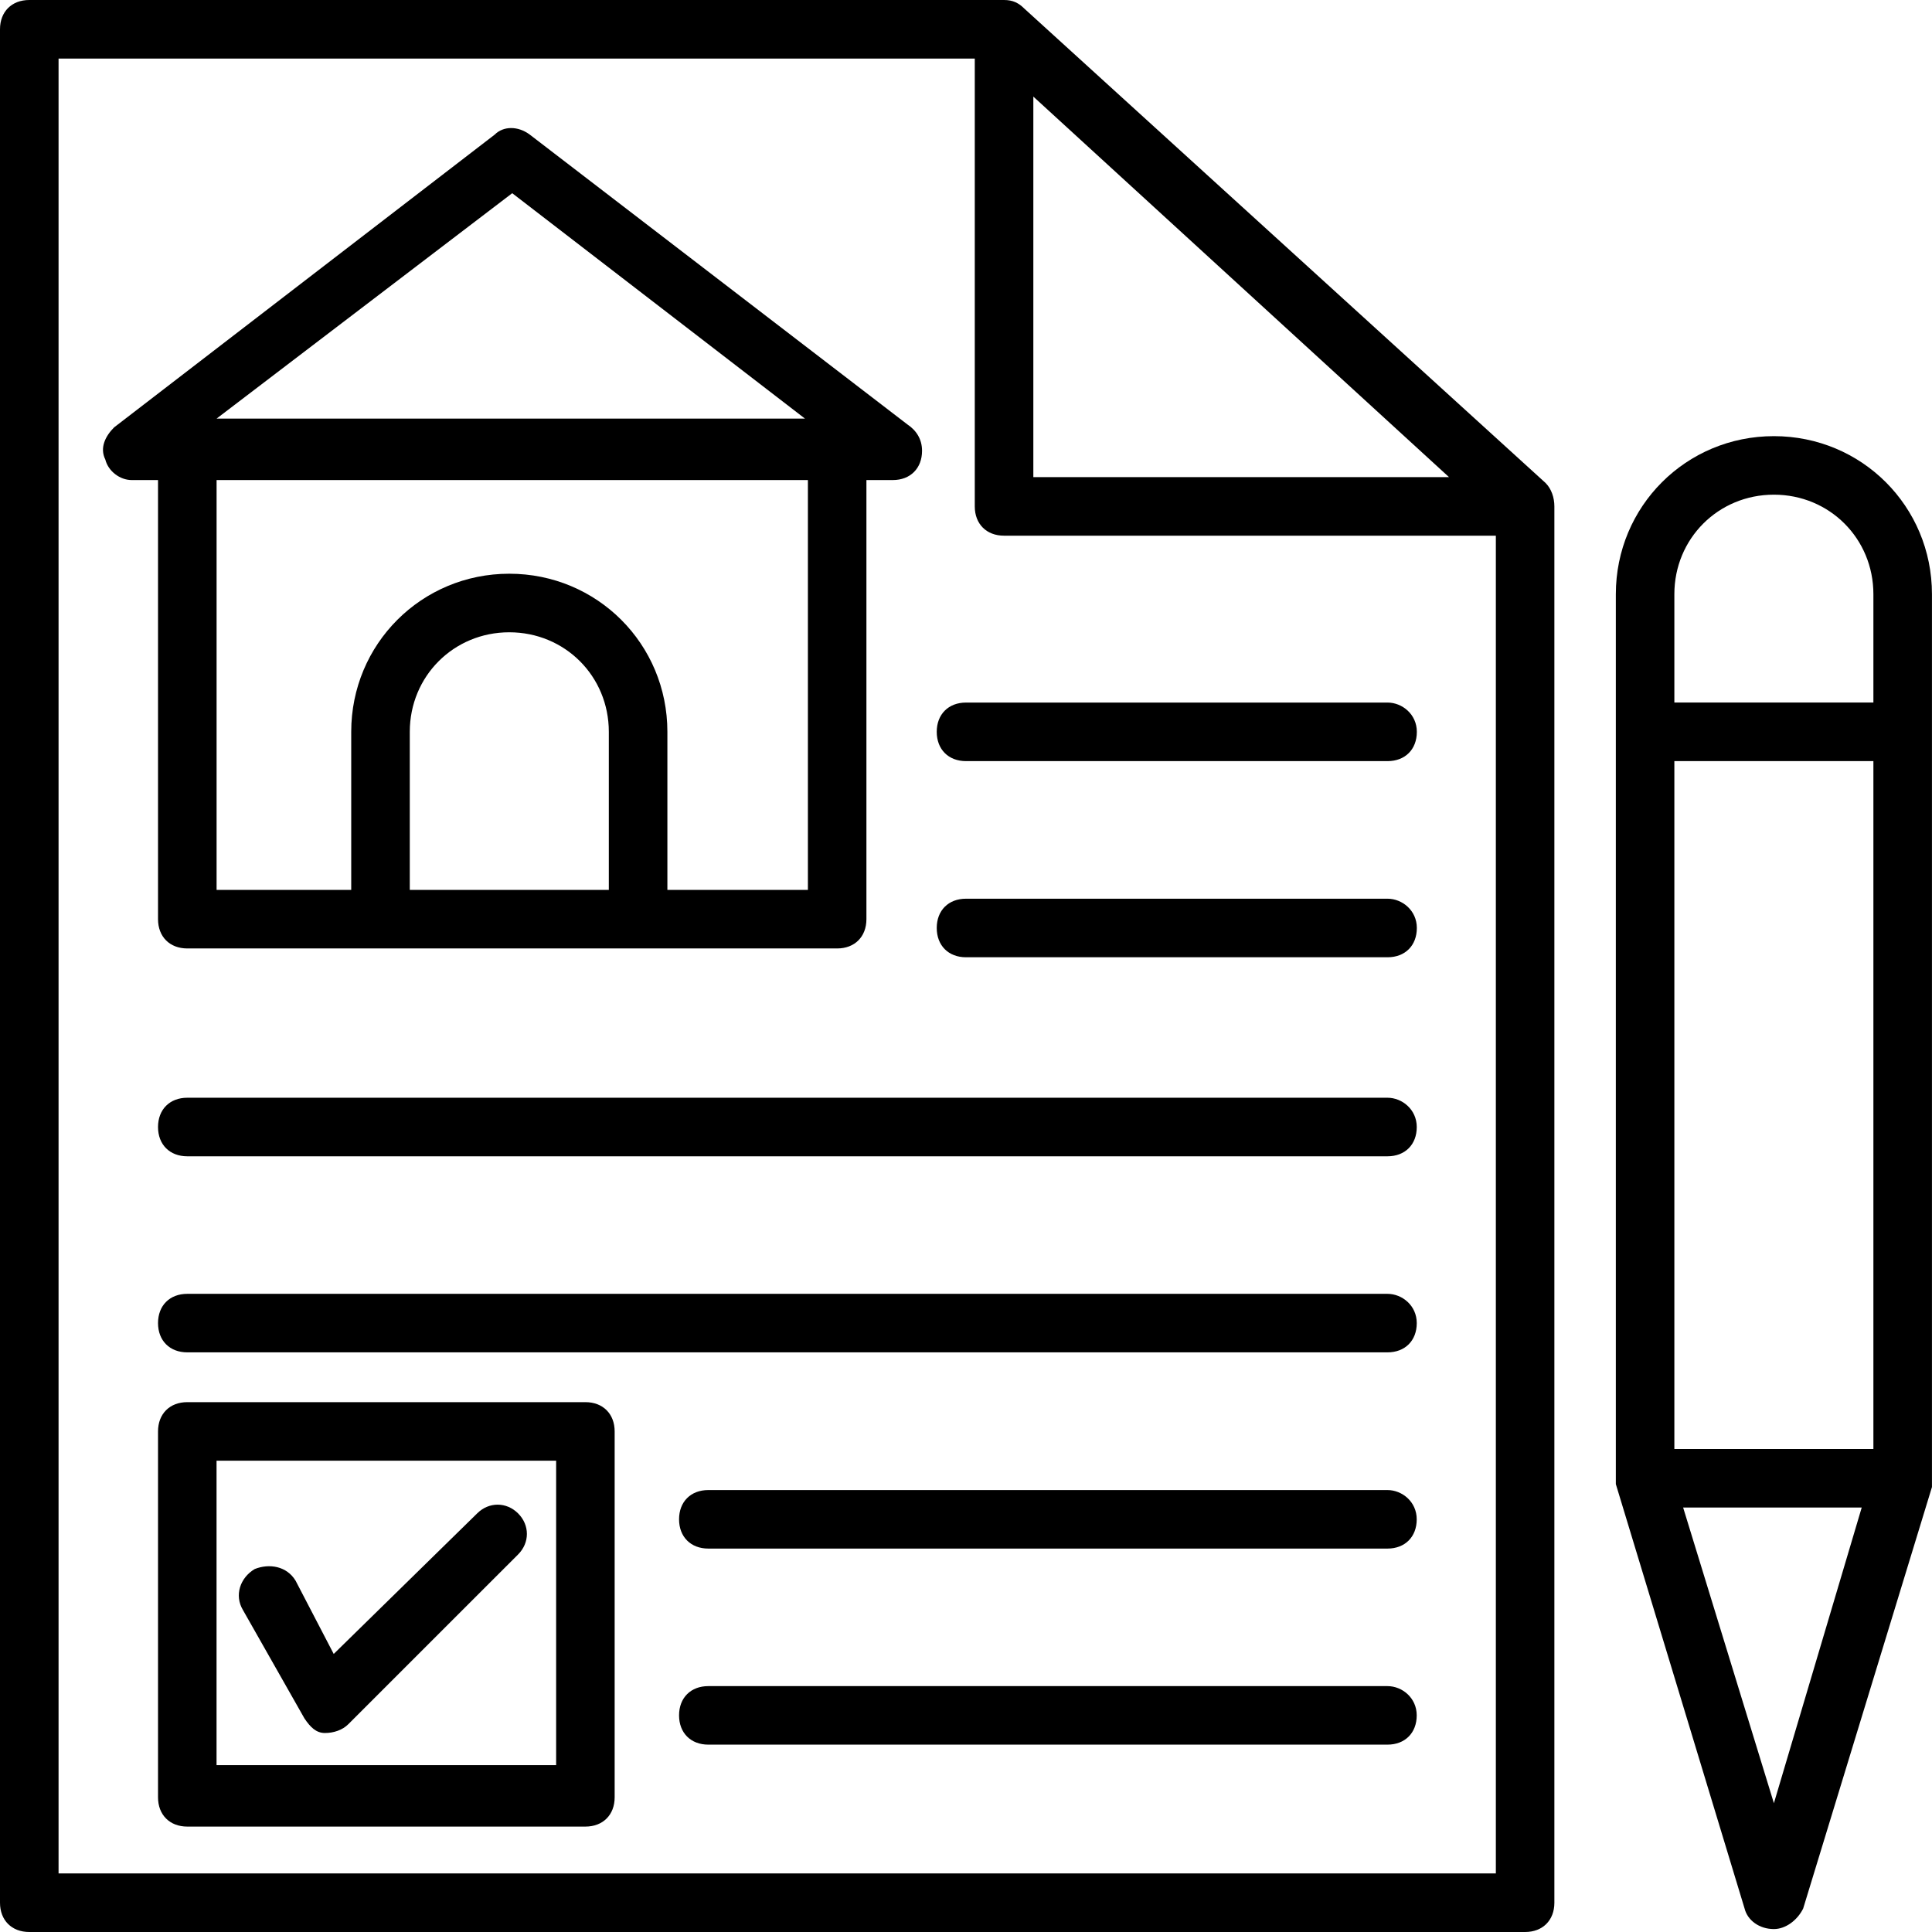 <svg width="48" height="48" viewBox="0 0 48 48" fill="none" xmlns="http://www.w3.org/2000/svg">
<path d="M44.072 10.836C41.89 10.836 40.145 12.581 40.145 14.763V36.727C40.145 36.8 40.145 36.8 40.145 36.8V36.872L43.344 47.418C43.417 47.709 43.708 47.927 44.072 47.927C44.363 47.927 44.654 47.709 44.799 47.418L47.999 36.945V36.872V36.8V14.763C47.999 12.581 46.254 10.836 44.072 10.836ZM41.599 18.909H46.544V36H41.599V18.909ZM44.072 12.29C45.454 12.29 46.544 13.381 46.544 14.763V17.454H41.599V14.763C41.599 13.381 42.69 12.29 44.072 12.29ZM44.072 44.8L41.817 37.454H46.254L44.072 44.8Z" fill="black"/>
<path d="M38.4 12L25.454 0.218C25.309 0.073 25.164 0 24.945 0H0.727C0.291 0 0 0.291 0 0.727V47.273C0 47.709 0.291 48 0.727 48H37.891C38.327 48 38.618 47.709 38.618 47.273V12.582C38.618 12.364 38.545 12.146 38.4 12ZM25.673 2.4L36 11.854H25.673V2.4ZM1.455 46.545V1.455H24.218V12.582C24.218 13.018 24.509 13.309 24.945 13.309H37.164V46.545H1.455Z" fill="black"/>
<path d="M3.926 22.836C3.926 23.273 4.217 23.564 4.654 23.564C10.035 23.564 15.344 23.564 20.799 23.564C21.235 23.564 21.526 23.273 21.526 22.836V11.927H22.181C22.617 11.927 22.908 11.636 22.908 11.2C22.908 10.909 22.763 10.691 22.544 10.545L13.163 3.345C12.872 3.127 12.508 3.127 12.29 3.345L2.835 10.618C2.617 10.836 2.472 11.127 2.617 11.418C2.69 11.709 2.981 11.927 3.272 11.927H3.926V22.836ZM10.181 22.109V18.182C10.181 16.8 11.272 15.709 12.653 15.709C14.035 15.709 15.126 16.8 15.126 18.182V22.109H10.181ZM19.999 22.109H16.581V18.182C16.581 16 14.835 14.254 12.653 14.254C10.472 14.254 8.726 16 8.726 18.182V22.109H5.381V11.927H20.072V22.109H19.999ZM12.726 4.8L19.999 10.4H5.381L12.726 4.8Z" fill="black"/>
<path d="M34.473 17.455H24.001C23.564 17.455 23.273 17.746 23.273 18.182C23.273 18.619 23.564 18.91 24.001 18.91H34.473C34.91 18.91 35.201 18.619 35.201 18.182C35.201 17.746 34.837 17.455 34.473 17.455Z" fill="black"/>
<path d="M34.473 22.328H24.001C23.564 22.328 23.273 22.619 23.273 23.055C23.273 23.492 23.564 23.783 24.001 23.783H34.473C34.91 23.783 35.201 23.492 35.201 23.055C35.201 22.619 34.837 22.328 34.473 22.328Z" fill="black"/>
<path d="M34.471 27.273H4.653C4.217 27.273 3.926 27.564 3.926 28.001C3.926 28.437 4.217 28.728 4.653 28.728H34.471C34.908 28.728 35.199 28.437 35.199 28.001C35.199 27.564 34.835 27.273 34.471 27.273Z" fill="black"/>
<path d="M34.471 32.145H4.653C4.217 32.145 3.926 32.435 3.926 32.872C3.926 33.308 4.217 33.599 4.653 33.599H34.471C34.908 33.599 35.199 33.308 35.199 32.872C35.199 32.435 34.835 32.145 34.471 32.145Z" fill="black"/>
<path d="M34.471 37.02H17.598C17.162 37.02 16.871 37.31 16.871 37.747C16.871 38.183 17.162 38.474 17.598 38.474H34.471C34.907 38.474 35.198 38.183 35.198 37.747C35.198 37.31 34.835 37.02 34.471 37.02Z" fill="black"/>
<path d="M34.471 41.891H17.598C17.162 41.891 16.871 42.181 16.871 42.618C16.871 43.054 17.162 43.345 17.598 43.345H34.471C34.907 43.345 35.198 43.054 35.198 42.618C35.198 42.181 34.835 41.891 34.471 41.891Z" fill="black"/>
<path d="M14.544 34.836H4.653C4.217 34.836 3.926 35.127 3.926 35.563V44.654C3.926 45.09 4.217 45.381 4.653 45.381H14.544C14.98 45.381 15.271 45.09 15.271 44.654V35.563C15.271 35.127 14.98 34.836 14.544 34.836ZM13.817 43.854H5.38V36.291H13.817V43.854Z" fill="black"/>
<path d="M7.563 42.692C7.709 42.91 7.854 43.056 8.072 43.056C8.291 43.056 8.509 42.983 8.654 42.837L12.873 38.619C13.163 38.328 13.163 37.892 12.873 37.601C12.582 37.31 12.145 37.31 11.854 37.601L8.291 41.092L7.345 39.274C7.127 38.91 6.691 38.837 6.327 38.983C5.963 39.201 5.818 39.637 6.036 40.001L7.563 42.692Z" fill="black"/>
</svg>
